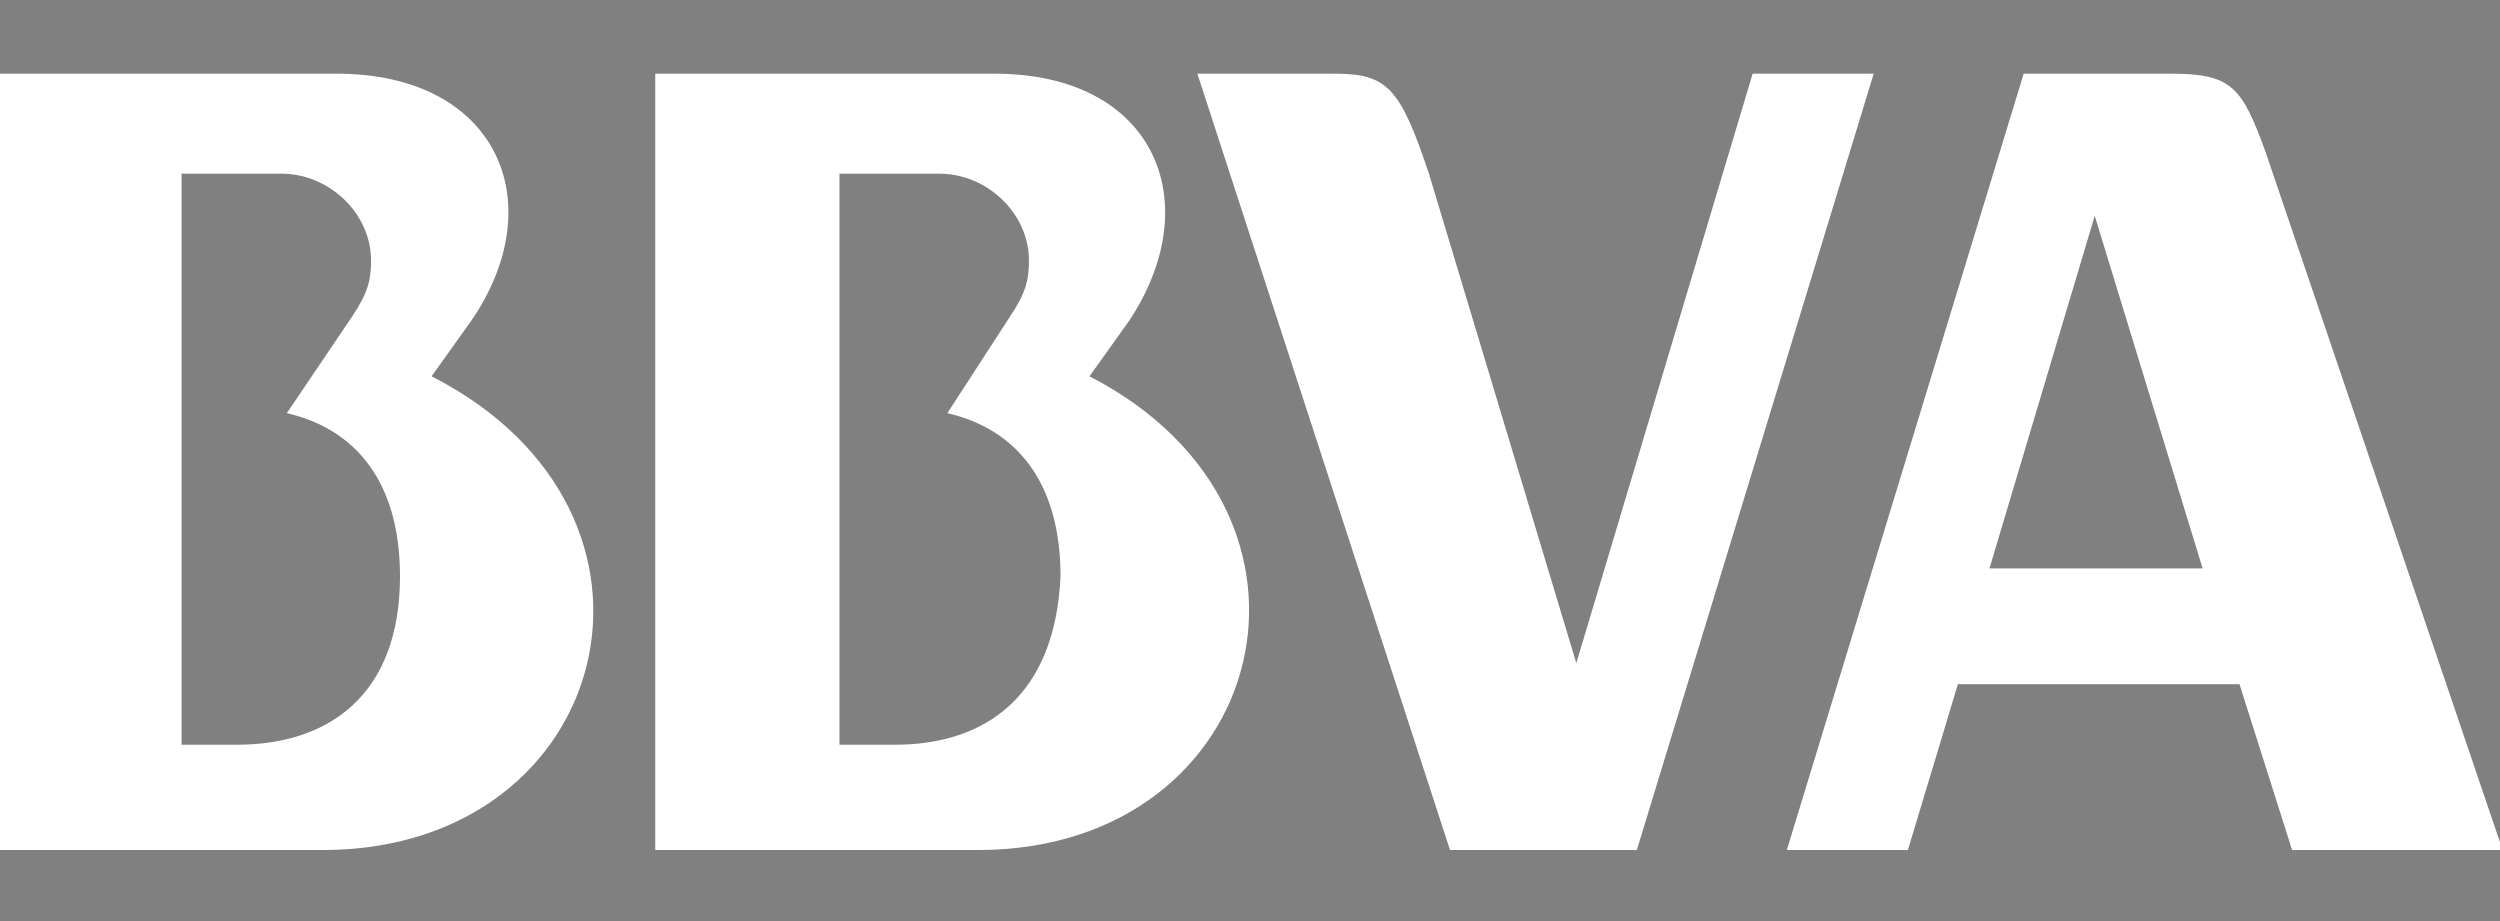 <?xml version="1.0" encoding="utf-8"?>
<!-- Generator: Adobe Illustrator 26.0.1, SVG Export Plug-In . SVG Version: 6.00 Build 0)  -->
<svg version="1.1" id="Layer_1" xmlns="http://www.w3.org/2000/svg" xmlns:xlink="http://www.w3.org/1999/xlink" x="0px" y="0px"
	 viewBox="0 0 95 35" style="enable-background:new 0 0 95 35;" xml:space="preserve">
<rect x="0" y="0" width="95" height="35" fill="#808080" stroke="none"/>
<style type="text/css">
	.st0{fill:#231F20;}
	.st1{fill:#FFFFFF;}
</style>
<path class="st0" d="M0,8.5"/>
<g>
	<path id="XMLID_23_" class="st1" d="M82.5,2.8h-5.6l-9,29.5h4.6l1.9-6.3h10.7l2,6.3h8L86.1,5.8C85.2,3.3,84.8,2.8,82.5,2.8z
		 M75.6,21.6l4-13.4l4.1,13.4H75.6z"/>
	<path id="XMLID_26_" class="st1" d="M41.4,14.3l1.5-2.1c3-4.5,1-9.4-5.1-9.4H24.9v29.5h12.4C48.2,32.2,51.5,19.5,41.4,14.3z
		 M34,28.3h-2.1V6.6h3.8c1.8,0,3.4,1.5,3.4,3.3c0,0.7-0.1,1.2-0.7,2.1l-2.4,3.7c2.6,0.6,4.3,2.6,4.3,6.2
		C40.1,26.4,37.5,28.3,34,28.3z"/>
	<path id="XMLID_29_" class="st1" d="M16.4,14.3l1.5-2.1c3.1-4.5,1-9.4-5.1-9.4h-0.4H0v29.5h12.4C23.3,32.2,26.6,19.5,16.4,14.3z
		 M9,28.3H6.9V6.6h3.8c1.8,0,3.4,1.5,3.4,3.3c0,0.7-0.1,1.2-0.7,2.1l-2.5,3.7c2.6,0.6,4.3,2.6,4.3,6.2C15.2,26.4,12.5,28.3,9,28.3z"
		/>
	<path id="XMLID_30_" class="st1" d="M66.6,2.8l-6.7,22.4L54.3,6.6c-1.1-3.3-1.6-3.8-3.6-3.8h-5.2l9.6,29.5h7.1l9-29.5H66.6
		L66.6,2.8z"/>
</g>
</svg>
